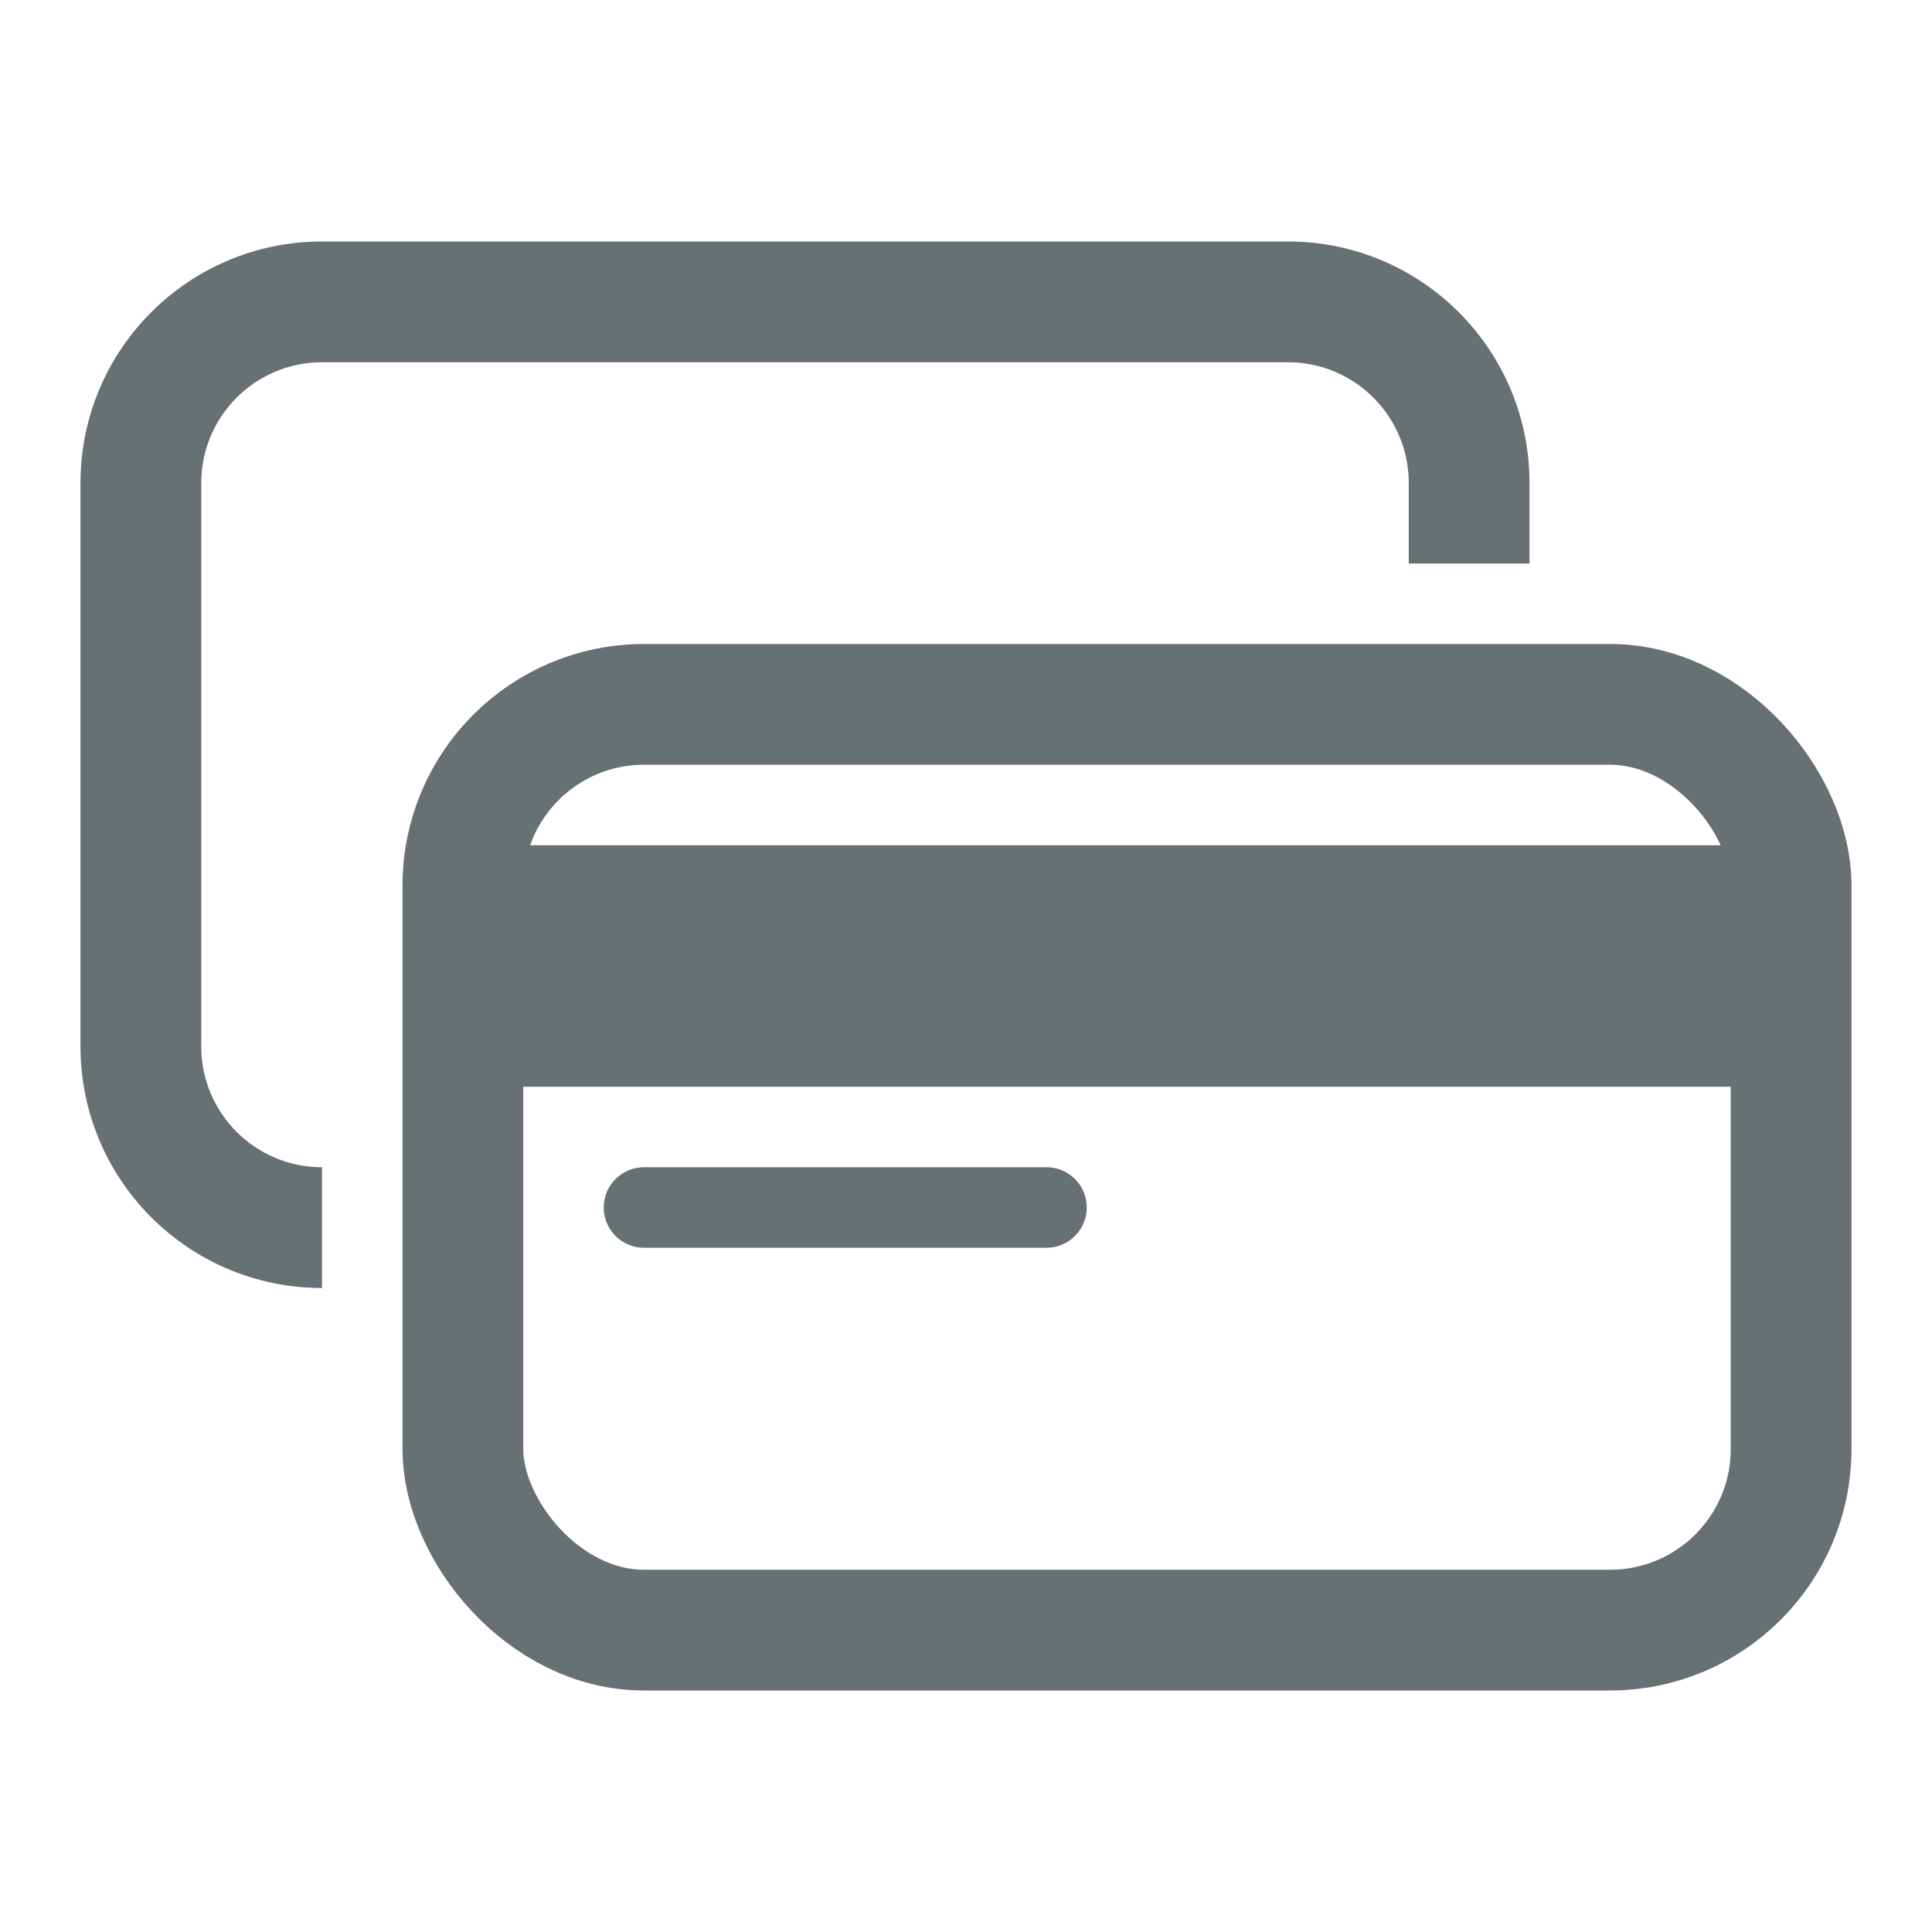 <svg width="24" height="24" viewBox="0 0 24 24" fill="none" xmlns="http://www.w3.org/2000/svg">
<rect x="5.75" y="8.75" width="16.5" height="11.5" rx="2.25" stroke="#677072" stroke-width="1.5"/>
<path d="M6 12H22" stroke="#677072" stroke-width="3"/>
<path d="M8 15H13" stroke="#677072" stroke-linecap="round"/>
<path fill-rule="evenodd" clip-rule="evenodd" d="M4 4.5H16C16.828 4.5 17.5 5.172 17.5 6V7H19V6C19 4.343 17.657 3 16 3H4C2.343 3 1 4.343 1 6V13C1 14.657 2.343 16 4 16V14.5C3.172 14.5 2.5 13.828 2.5 13V6C2.5 5.172 3.172 4.5 4 4.5Z" fill="#677072"/>
</svg>
